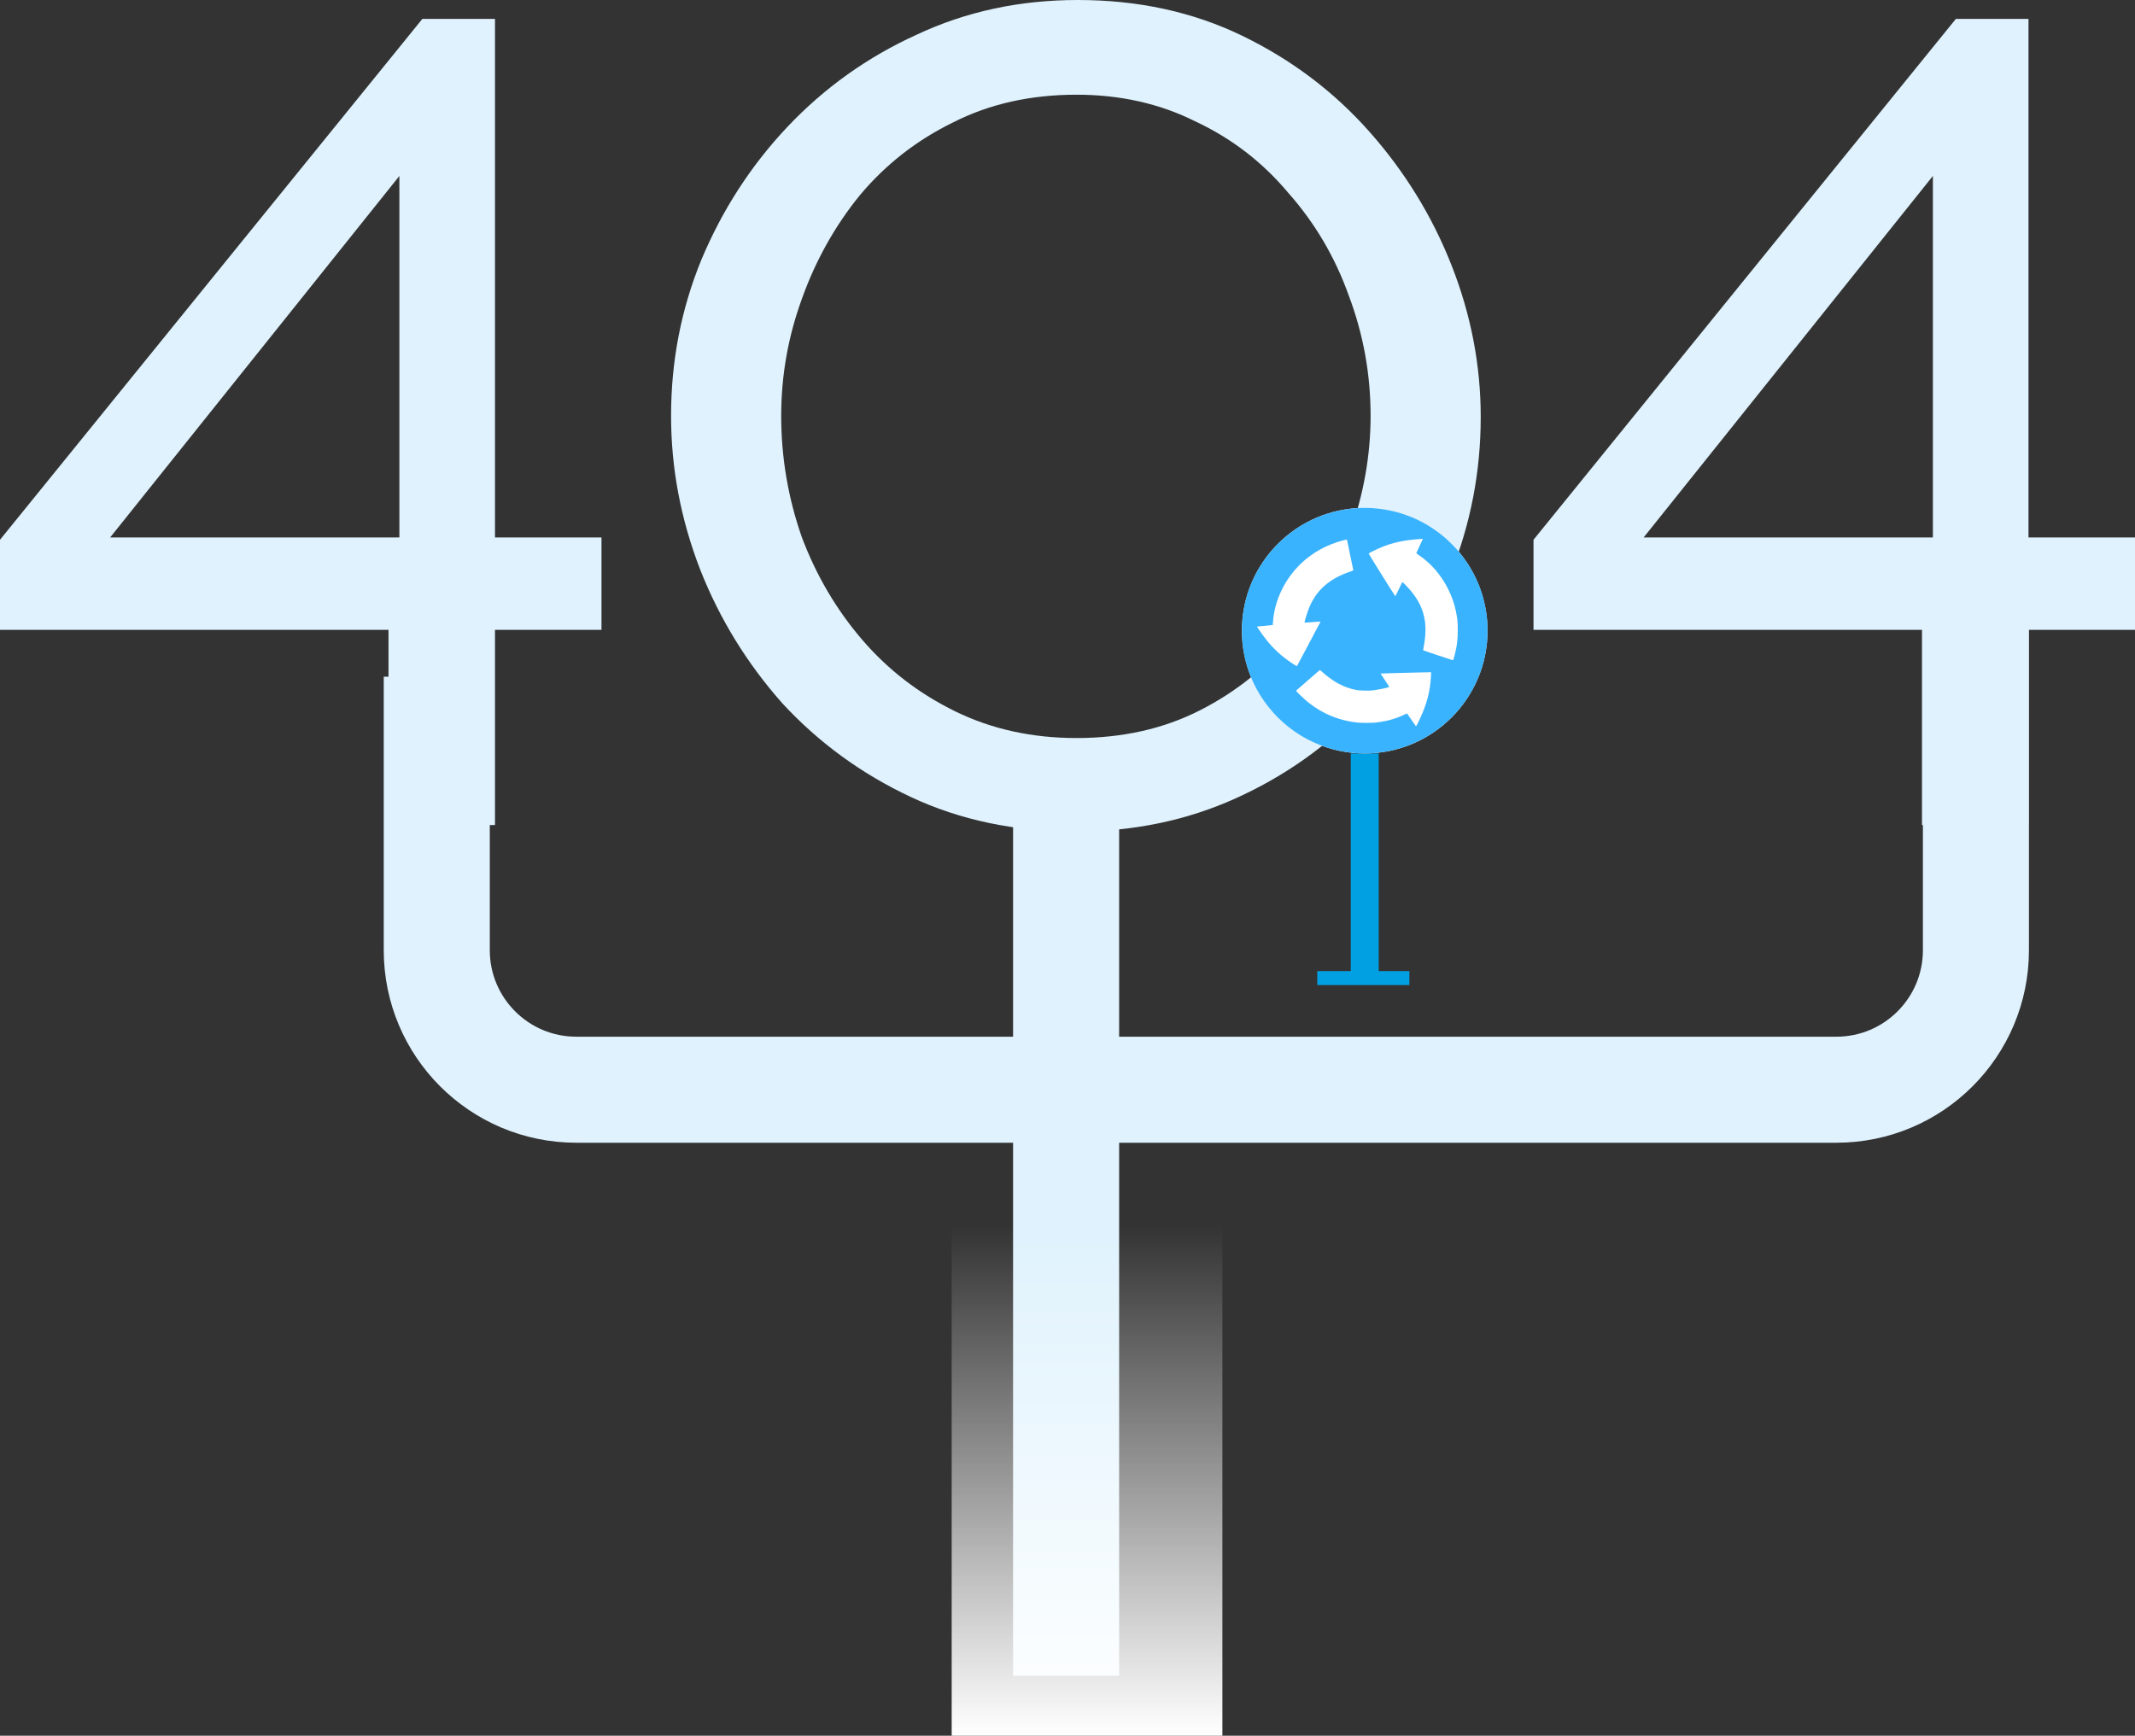 <svg width="765" height="622" viewBox="0 0 765 622" fill="none" xmlns="http://www.w3.org/2000/svg">
<rect x="0" y="0" width="765" height="622" fill="#333333" stroke="none"/>
<path d="M156.5 242.5L156.5 299.5L156.5 340.5C156.5 368.114 178.886 390.5 206.5 390.5H382M382 390.5V600.5M382 390.5V273.5M382 390.5H500.5H658C685.614 390.5 708 368.114 708 340.5V273.5V223" stroke="#DFF2FD" stroke-width="38"/>
<rect x="341" y="439" width="97" height="183" fill="url(#paint0_linear_104_12)"/>
<path d="M139.201 295.658V225.71H0V193.427L151.343 6.763H177.362V192.599H215.523V225.71H177.362V295.658H139.201ZM39.462 192.599H143.104V63.052L39.462 192.599Z" fill="#DFF2FD"/>
<path d="M385.292 298C363.609 298 343.951 293.861 326.316 285.583C308.681 277.306 293.358 266.131 280.349 252.058C267.629 237.71 257.799 221.706 250.861 204.047C243.922 186.112 240.453 167.763 240.453 149C240.453 129.409 244.067 110.784 251.294 93.125C258.811 75.19 269.074 59.324 282.083 45.528C295.382 31.456 310.849 20.419 328.484 12.417C346.119 4.139 365.344 0 386.159 0C407.842 0 427.5 4.277 445.135 12.831C462.771 21.384 477.948 32.835 490.669 47.183C503.389 61.532 513.218 77.535 520.157 95.194C527.095 112.854 530.564 130.927 530.564 149.414C530.564 169.005 526.951 187.768 519.723 205.703C512.496 223.362 502.233 239.228 488.934 253.3C475.925 267.096 460.602 277.995 442.967 285.997C425.332 293.999 406.107 298 385.292 298ZM279.915 149C279.915 163.9 282.373 178.386 287.287 192.458C292.491 206.255 299.719 218.533 308.97 229.294C318.221 240.056 329.351 248.609 342.361 254.956C355.37 261.302 369.825 264.475 385.726 264.475C402.204 264.475 416.948 261.164 429.958 254.542C442.967 247.919 453.953 239.09 462.915 228.053C472.166 217.016 479.105 204.599 483.73 190.803C488.645 177.006 491.102 163.072 491.102 149C491.102 134.1 488.5 119.752 483.297 105.956C478.382 92.159 471.154 79.881 461.614 69.119C452.363 58.082 441.233 49.529 428.223 43.458C415.503 37.112 401.337 33.939 385.726 33.939C369.247 33.939 354.503 37.25 341.493 43.872C328.484 50.218 317.354 58.91 308.102 69.947C299.14 80.984 292.202 93.401 287.287 107.197C282.373 120.718 279.915 134.652 279.915 149Z" fill="#DFF2FD"/>
<path d="M688.678 295.658V225.71H549.477V193.427L700.82 6.763H726.839V192.599H765V225.71H726.839V295.658H688.678ZM588.939 192.599H692.581V63.052L588.939 192.599Z" fill="#DFF2FD"/>
<line x1="489" y1="270" x2="489" y2="352" stroke="#01A0E2" stroke-width="10"/>
<line x1="472" y1="350.5" x2="505" y2="350.5" stroke="#01A0E2" stroke-width="5"/>
<circle cx="489" cy="226" r="44" fill="white"/>
<path fill-rule="evenodd" clip-rule="evenodd" d="M486.187 182.089C481.377 182.395 476.63 183.494 472.097 185.35C470.756 185.899 467.717 187.427 466.462 188.182C460.813 191.583 455.999 196.16 452.399 201.551C448.289 207.707 445.983 214.138 445.157 221.751C444.948 223.681 444.948 228.332 445.157 230.26C445.436 232.824 445.825 234.977 446.425 237.266C449.943 250.702 459.932 261.9 472.915 266.963C486.432 272.234 501.58 270.576 513.565 262.513C518.631 259.105 523.099 254.504 526.286 249.413C529.992 243.493 532.086 237.353 532.847 230.174C533.028 228.475 533.055 223.931 532.894 222.266C531.975 212.728 528.48 204.441 522.344 197.253C521.41 196.158 518.992 193.743 517.824 192.737C515.038 190.339 511.883 188.229 508.717 186.645C501.786 183.179 493.951 181.594 486.187 182.089ZM509.796 193.192C509.771 193.251 509.248 194.383 508.632 195.706C508.016 197.03 507.5 198.155 507.485 198.206C507.469 198.257 507.902 198.599 508.446 198.966C515.373 203.64 520.458 211.681 521.904 220.247C522.279 222.468 522.34 223.267 522.338 225.92C522.335 229.257 522.074 231.411 521.305 234.429C520.858 236.181 520.706 236.626 520.568 236.591C520.143 236.484 510.024 233.111 509.967 233.057C509.929 233.021 509.996 232.493 510.117 231.883C510.789 228.508 510.944 225.151 510.552 222.481C509.966 218.491 508.34 215.062 505.357 211.522C504.537 210.549 502.54 208.498 502.476 208.562C502.45 208.588 501.885 209.749 501.221 211.14C500.558 212.532 499.986 213.661 499.95 213.648C499.82 213.602 490.373 198.469 490.411 198.369C490.433 198.312 490.851 198.058 491.34 197.805C497.027 194.863 501.798 193.61 509.091 193.143C509.328 193.128 509.593 193.109 509.681 193.1C509.779 193.091 509.824 193.126 509.796 193.192ZM482.666 193.536C482.761 193.913 484.882 204.132 484.899 204.292C484.913 204.426 484.733 204.516 483.841 204.818C476.233 207.397 471.543 211.572 468.973 218.055C468.386 219.537 467.324 223.027 467.429 223.132C467.445 223.148 468.617 223.064 470.035 222.946C471.453 222.828 472.735 222.743 472.885 222.757L473.158 222.782L468.971 230.705C466.668 235.063 464.76 238.653 464.729 238.683C464.592 238.818 461.693 236.883 459.964 235.504C456.639 232.849 454.132 230.075 451.29 225.905L450.372 224.558L450.61 224.512C450.74 224.486 452.009 224.362 453.428 224.236C454.848 224.111 456.022 223.996 456.038 223.982C456.053 223.969 456.1 223.453 456.141 222.836C456.646 215.219 460.357 207.489 466.167 201.948C470.329 197.979 475.376 195.201 481.26 193.641C482.562 193.295 482.605 193.292 482.666 193.536ZM473.677 240.716C475.22 242.157 477.651 243.928 479.435 244.909C481.556 246.076 483.845 246.883 486.164 247.281C487.271 247.471 490.416 247.547 491.684 247.415C493.418 247.234 496.747 246.575 497.671 246.23C497.856 246.161 497.786 246.04 496.257 243.777C495.372 242.467 494.665 241.381 494.686 241.364C494.707 241.346 496.524 241.286 498.724 241.231C500.925 241.176 504.984 241.07 507.744 240.997C510.505 240.923 512.774 240.875 512.788 240.891C512.801 240.906 512.778 241.576 512.736 242.38C512.465 247.628 511.262 252.256 508.792 257.551C508.171 258.882 507.416 260.335 507.371 260.285C507.357 260.271 506.641 259.234 505.778 257.981C504.915 256.728 504.195 255.687 504.177 255.667C504.159 255.647 503.612 255.886 502.961 256.197C499.976 257.627 496.61 258.535 492.788 258.941C491.506 259.077 487.776 259.078 486.508 258.943C479.518 258.198 473.422 255.611 468.054 251.111C467.189 250.387 464.814 248.093 464.56 247.738L464.396 247.509L467.338 244.945C468.956 243.534 470.863 241.868 471.576 241.243C472.289 240.618 472.905 240.106 472.945 240.104C472.986 240.103 473.315 240.379 473.677 240.716Z" fill="#3AB3FE"/>
<defs>
<linearGradient id="paint0_linear_104_12" x1="389.5" y1="439" x2="389.5" y2="622" gradientUnits="userSpaceOnUse">
<stop stop-color="white" stop-opacity="0"/>
<stop offset="1" stop-color="white"/>
</linearGradient>
</defs>
</svg>
